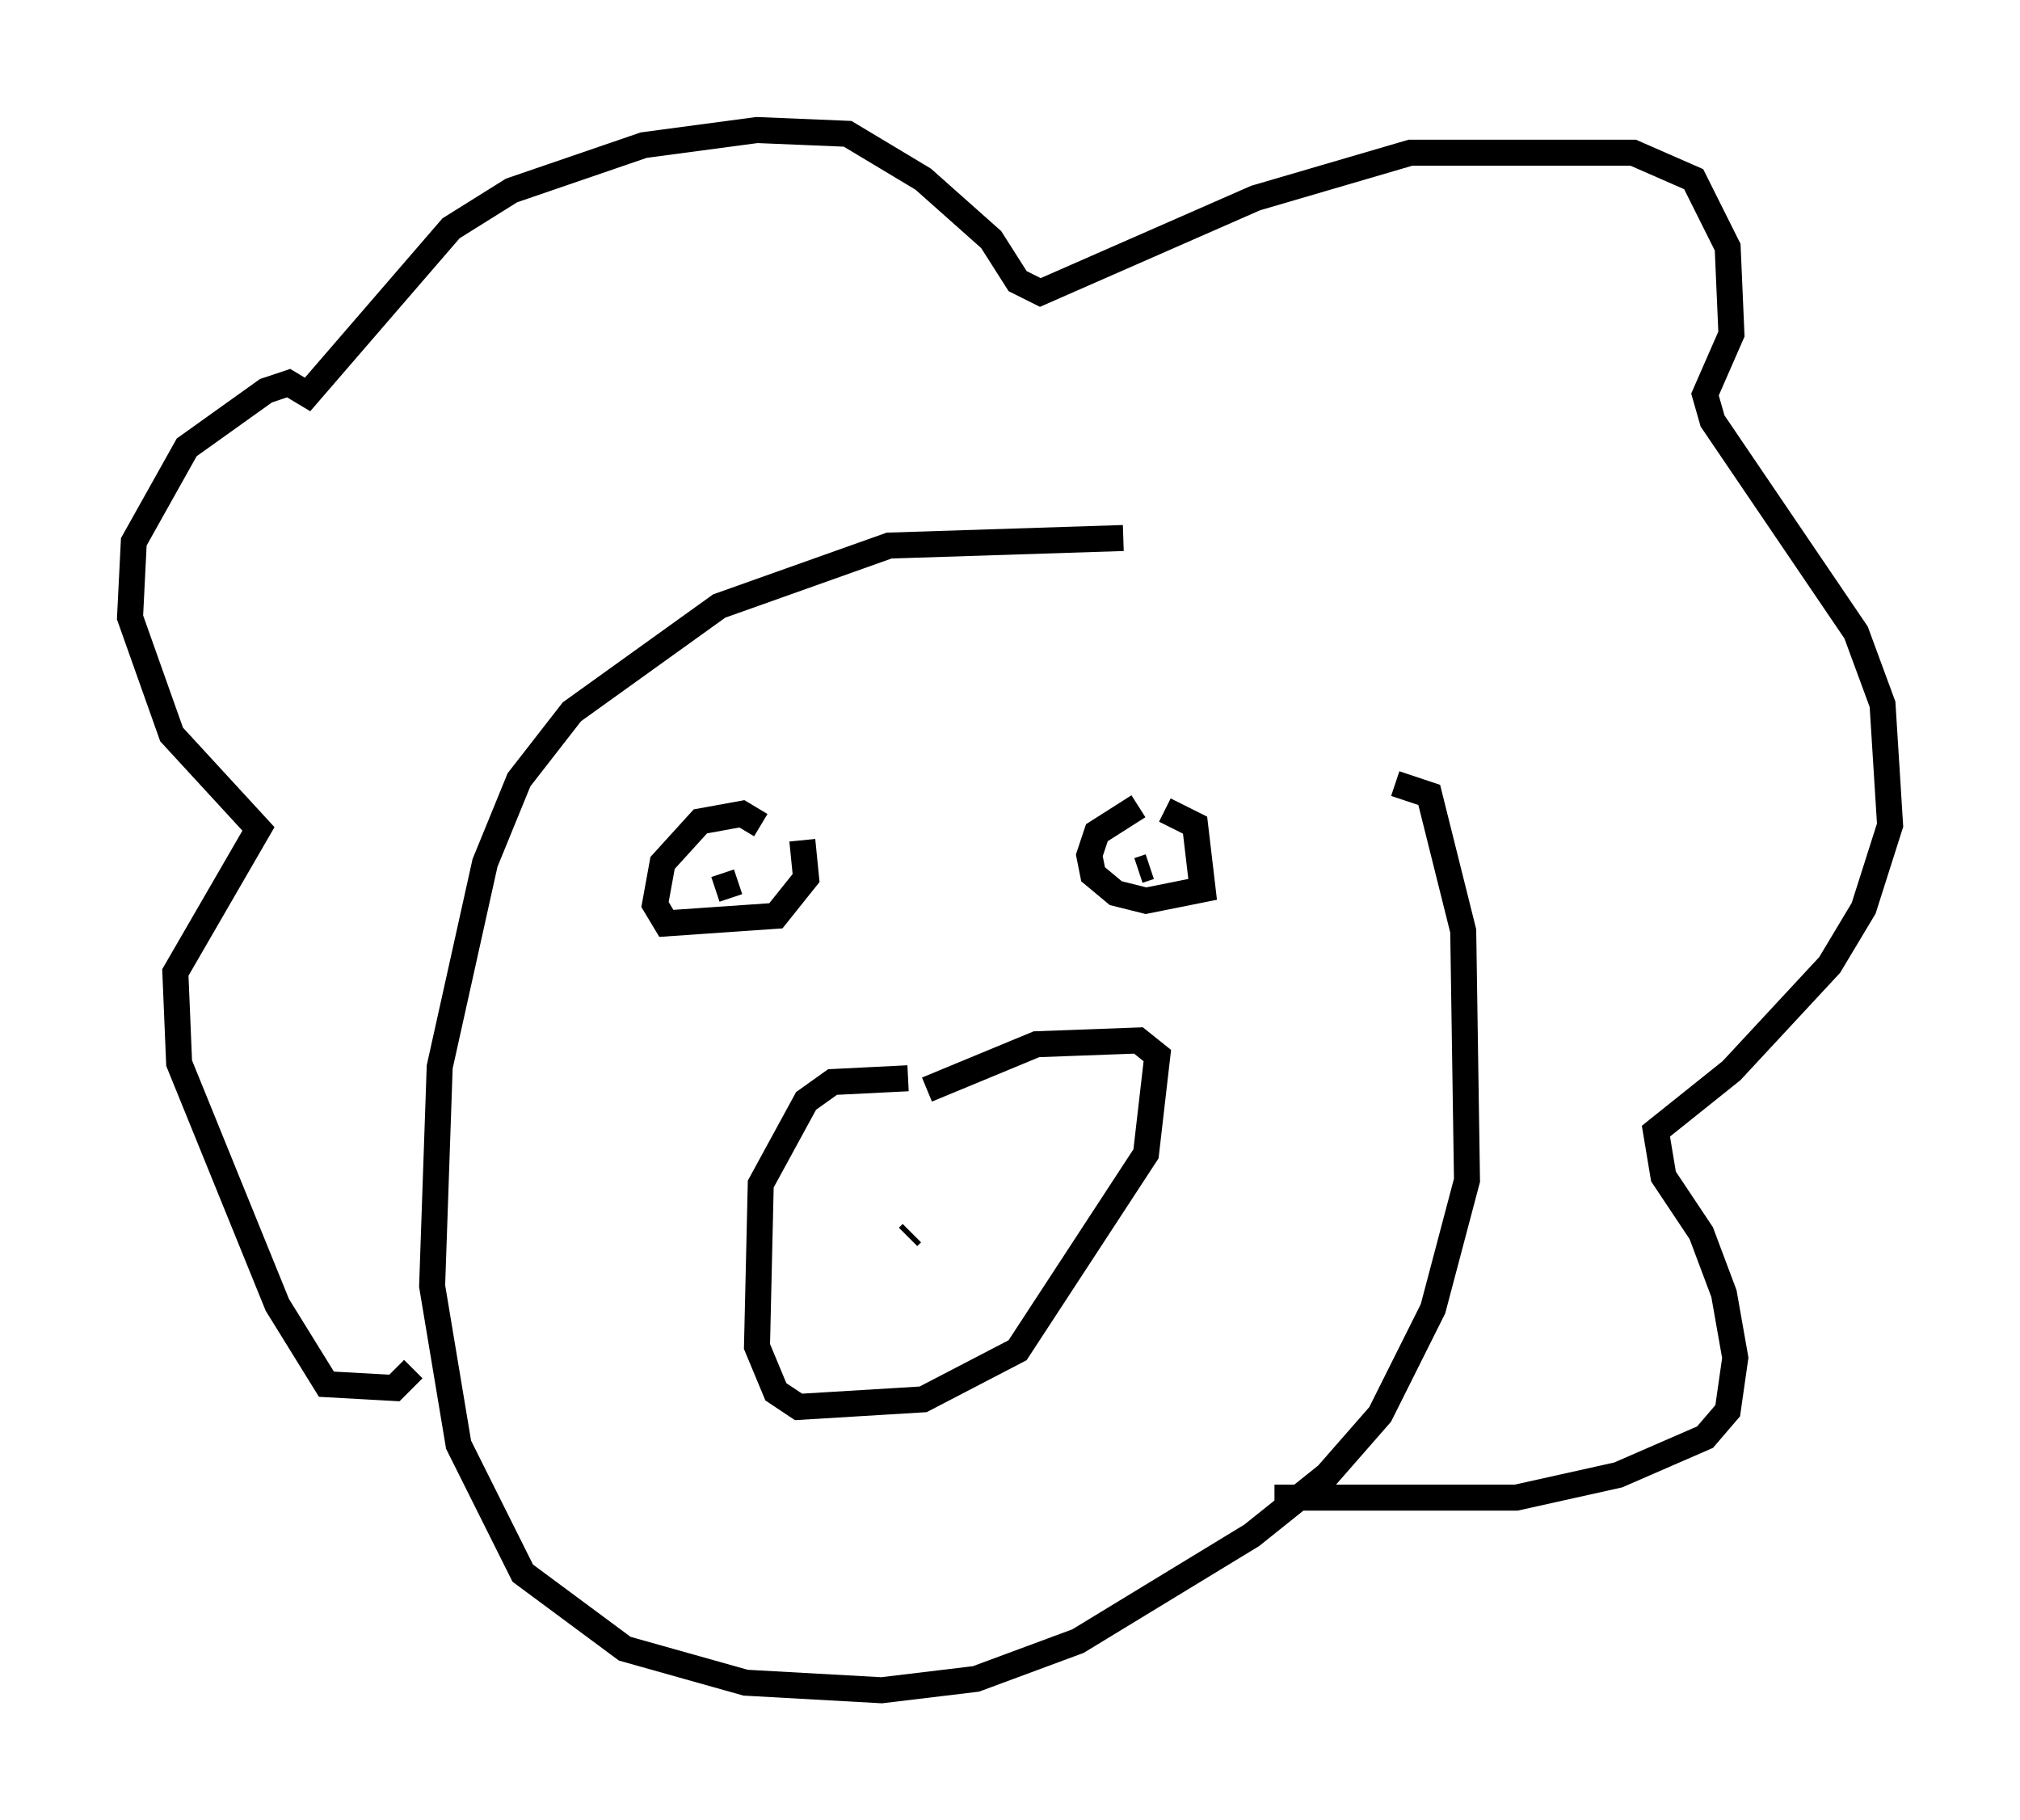 <?xml version="1.0" encoding="utf-8" ?>
<svg baseProfile="full" height="69.989" version="1.1" width="77.687" xmlns="http://www.w3.org/2000/svg" xmlns:ev="http://www.w3.org/2001/xml-events" xmlns:xlink="http://www.w3.org/1999/xlink"><defs /><rect fill="white" height="69.989" width="77.687" x="0" y="0" /><path d="M50.899, 22.285 m-7.698, -1.598 l-9.006, 0.291 -6.536, 2.324 l-5.665, 4.067 -2.034, 2.615 l-1.307, 3.196 -1.743, 7.844 l-0.291, 8.425 1.017, 6.101 l2.469, 4.939 3.922, 2.905 l4.648, 1.307 5.229, 0.291 l3.631, -0.436 3.922, -1.453 l6.682, -4.067 2.905, -2.324 l2.034, -2.324 2.034, -4.067 l1.307, -4.939 -0.145, -9.587 l-1.307, -5.229 -1.307, -0.436 m-18.737, 11.33 l-2.905, 0.145 -1.017, 0.726 l-1.743, 3.196 -0.145, 6.246 l0.726, 1.743 0.872, 0.581 l4.793, -0.291 3.631, -1.888 l4.939, -7.553 0.436, -3.777 l-0.726, -0.581 -3.922, 0.145 l-4.212, 1.743 m-1.307, 5.665 l0.0, 0.0 m0.0, 0.0 l0.0, 0.0 m0.726, -0.145 l-0.145, 0.145 m-5.665, -15.832 l-0.726, -0.436 -1.598, 0.291 l-1.453, 1.598 -0.291, 1.598 l0.436, 0.726 4.212, -0.291 l1.162, -1.453 -0.145, -1.453 m12.927, -1.307 l-1.598, 1.017 -0.291, 0.872 l0.145, 0.726 0.872, 0.726 l1.162, 0.291 2.179, -0.436 l-0.291, -2.469 -1.162, -0.581 m-1.017, 1.307 l0.0, 0.0 m-16.268, 1.743 l0.872, -0.291 m15.397, -0.436 l0.436, -0.145 m-28.324, 19.318 l-0.726, 0.726 -2.615, -0.145 l-1.888, -3.05 -3.777, -9.296 l-0.145, -3.486 3.196, -5.52 l-3.341, -3.631 -1.598, -4.503 l0.145, -2.905 2.034, -3.631 l3.05, -2.179 0.872, -0.291 l0.726, 0.436 5.52, -6.391 l2.324, -1.453 5.084, -1.743 l4.358, -0.581 3.486, 0.145 l2.905, 1.743 2.615, 2.324 l1.017, 1.598 0.872, 0.436 l8.279, -3.631 5.955, -1.743 l8.57, 0.0 2.324, 1.017 l1.307, 2.615 0.145, 3.341 l-1.017, 2.324 0.291, 1.017 l5.52, 8.134 1.017, 2.76 l0.291, 4.648 -1.017, 3.196 l-1.307, 2.179 -3.777, 4.067 l-2.905, 2.324 0.291, 1.743 l1.453, 2.179 0.872, 2.324 l0.436, 2.469 -0.291, 2.034 l-0.872, 1.017 -3.341, 1.453 l-3.922, 0.872 -9.296, 0.0 " fill="none" stroke="black" stroke-width="1" /></svg>